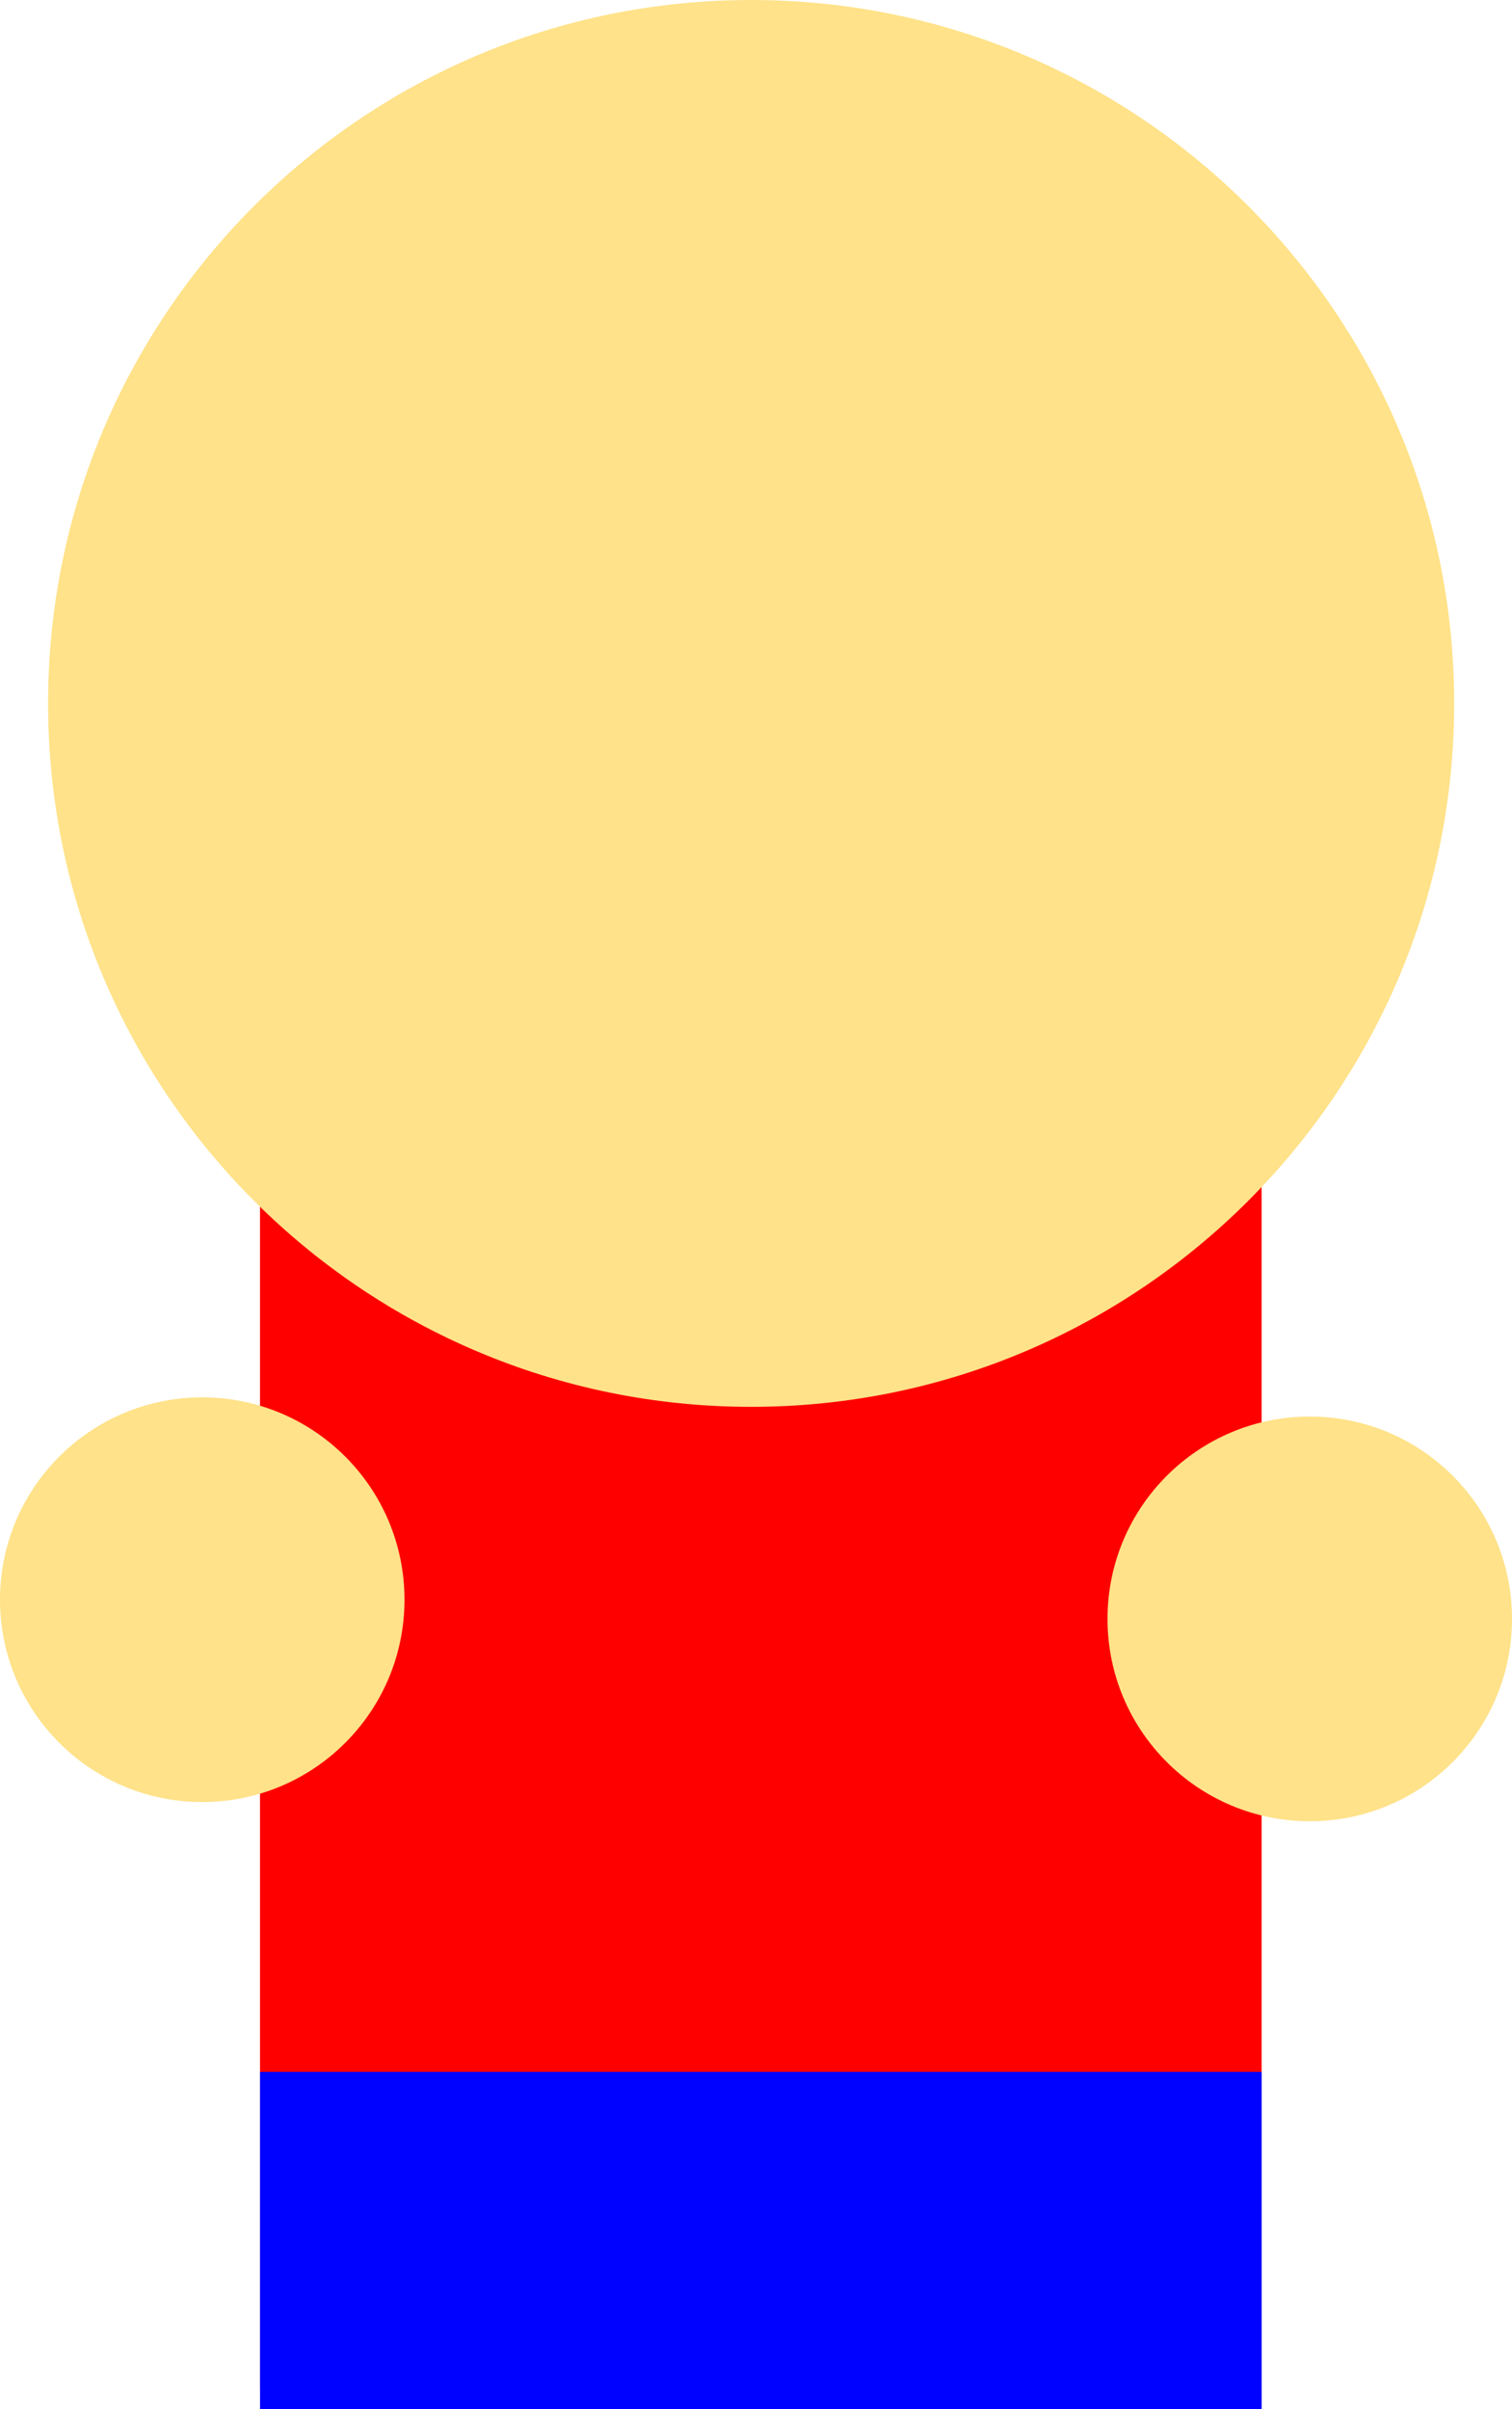 <svg version="1.1" xmlns="http://www.w3.org/2000/svg" xmlns:xlink="http://www.w3.org/1999/xlink" width="35.69" height="56.836" viewBox="0,0,35.69,56.836"><g transform="translate(-222.155,-151.582)"><g data-paper-data="{&quot;isPaintingLayer&quot;:true}" fill-rule="nonzero" stroke="none" stroke-linecap="butt" stroke-linejoin="miter" stroke-miterlimit="10" stroke-dasharray="" stroke-dashoffset="0" style="mix-blend-mode: normal"><path d="" fill="#ff0000" stroke-width="0.5"/><path d="" fill="#ff0000" stroke-width="0.5"/><path d="" fill="#ff0000" stroke-width="0.5"/><path d="" fill="#ff0000" stroke-width="0.5"/><path d="" fill="#ff0000" stroke-width="0.5"/><path d="" fill="#ff0000" stroke-width="0.5"/><path d="" fill="#000000" stroke-width="0.5"/><path d="M228.292,207.962v-28.416h23.643v28.416z" fill="#ff0000" stroke-width="0"/><path d="M228.293,208.418v-7.957h23.643v7.957z" fill="#0002ff" stroke-width="0"/><path d="M231.703,189.322c0,2.637 -2.137,4.774 -4.774,4.774c-2.637,0 -4.774,-2.137 -4.774,-4.774c0,-2.637 2.137,-4.774 4.774,-4.774c2.637,0 4.774,2.137 4.774,4.774z" fill="#ffe289" stroke-width="0"/><path d="M257.845,189.775c0,2.637 -2.137,4.774 -4.774,4.774c-2.637,0 -4.774,-2.137 -4.774,-4.774c0,-2.637 2.137,-4.774 4.774,-4.774c2.637,0 4.774,2.137 4.774,4.774z" fill="#ffe289" stroke-width="0"/><path d="M256.48,168.177c0,9.165 -7.43,16.595 -16.595,16.595c-9.165,0 -16.595,-7.43 -16.595,-16.595c0,-9.165 7.43,-16.595 16.595,-16.595c9.165,0 16.595,7.43 16.595,16.595z" fill="#ffe289" stroke-width="0"/></g></g></svg>